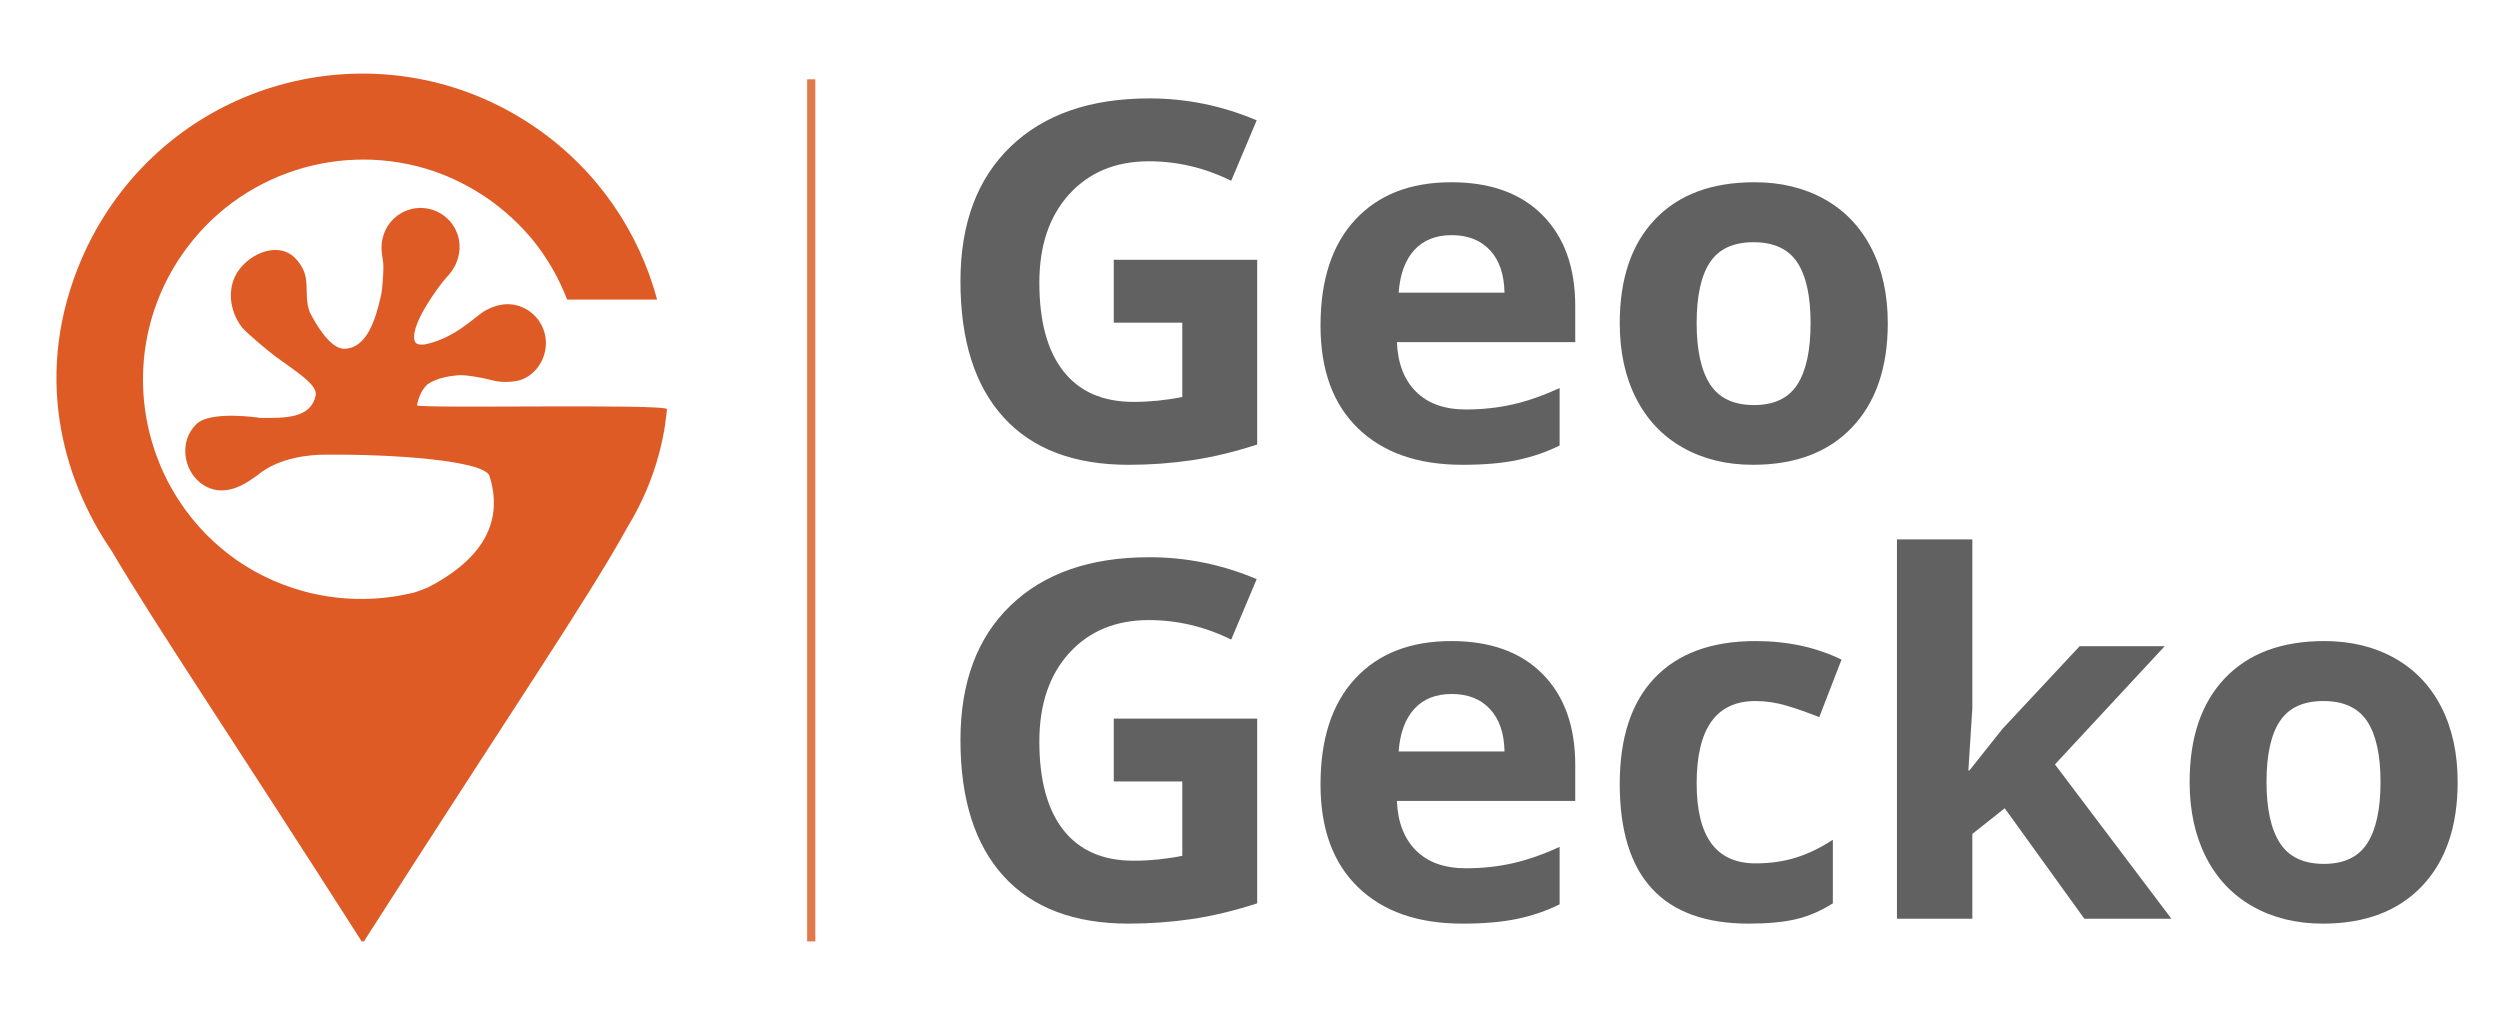 <?xml version="1.0" encoding="utf-8"?>
<!-- Generator: Adobe Illustrator 16.0.0, SVG Export Plug-In . SVG Version: 6.00 Build 0)  -->
<!DOCTYPE svg PUBLIC "-//W3C//DTD SVG 1.1//EN" "http://www.w3.org/Graphics/SVG/1.1/DTD/svg11.dtd">
<svg version="1.1" id="Layer_1" xmlns="http://www.w3.org/2000/svg" xmlns:xlink="http://www.w3.org/1999/xlink" x="0px" y="0px"
	 width="612px" height="252px" viewBox="0 0 612 252" enable-background="new 0 0 612 252" xml:space="preserve">
<g>
	<g>
		<path fill="#616161" d="M272.646,63.596h35.115v45.225c-5.684,1.837-11.049,3.119-16.067,3.854
			c-5.032,0.735-10.162,1.109-15.416,1.109c-13.35,0-23.553-3.867-30.596-11.61c-7.042-7.742-10.564-18.847-10.564-33.334
			c0-14.085,4.09-25.062,12.269-32.942c8.166-7.871,19.492-11.812,33.979-11.812c9.081,0,17.842,1.788,26.271,5.372l-6.238,14.792
			c-6.446-3.175-13.17-4.769-20.143-4.769c-8.124,0-14.612,2.689-19.505,8.055c-4.88,5.371-7.32,12.594-7.32,21.664
			c0,9.469,1.968,16.702,5.906,21.692c3.937,4.994,9.648,7.489,17.163,7.489c3.909,0,7.888-0.395,11.922-1.191V78.99h-16.774V63.596
			z"/>
		<path fill="#616161" d="M358.002,113.783c-10.896,0-19.408-2.967-25.536-8.9c-6.142-5.926-9.205-14.316-9.205-25.179
			c0-11.188,2.828-19.824,8.512-25.931c5.656-6.107,13.503-9.16,23.513-9.16c9.565,0,17.01,2.686,22.333,8.058
			c5.323,5.365,7.999,12.789,7.999,22.258v8.831h-43.655c0.208,5.174,1.761,9.215,4.672,12.112
			c2.897,2.911,6.974,4.367,12.214,4.367c4.09,0,7.943-0.43,11.576-1.262c3.632-0.832,7.416-2.163,11.367-3.993v14.078
			c-3.216,1.595-6.668,2.78-10.342,3.55C367.775,113.396,363.298,113.783,358.002,113.783z M355.396,57.564
			c-3.909,0-6.973,1.224-9.191,3.667c-2.218,2.447-3.493,5.92-3.813,10.411h25.911c-0.084-4.491-1.275-7.964-3.577-10.411
			C362.425,58.788,359.319,57.564,355.396,57.564z"/>
		<path fill="#616161" d="M462.129,79.108c0,10.858-2.912,19.356-8.721,25.483c-5.809,6.128-13.904,9.191-24.274,9.191
			c-6.502,0-12.228-1.407-17.19-4.214c-4.963-2.801-8.775-6.835-11.437-12.082c-2.676-5.254-3.993-11.375-3.993-18.379
			c0-10.903,2.884-19.378,8.651-25.425c5.767-6.049,13.877-9.07,24.329-9.07c6.502,0,12.228,1.39,17.19,4.176
			c4.963,2.79,8.775,6.783,11.438,11.992C460.798,65.997,462.129,72.104,462.129,79.108z M415.34,79.108
			c0,6.603,1.096,11.6,3.286,14.976c2.204,3.383,5.78,5.074,10.758,5.074c4.921,0,8.456-1.685,10.619-5.047
			c2.148-3.358,3.229-8.359,3.229-15.003c0-6.606-1.081-11.556-3.258-14.865c-2.189-3.296-5.753-4.949-10.716-4.949
			c-4.922,0-8.484,1.64-10.661,4.925C416.422,67.498,415.34,72.468,415.34,79.108z"/>
	</g>
	<g>
		<path fill="#616161" d="M272.646,175.918h35.115v45.222c-5.684,1.837-11.049,3.12-16.067,3.854
			c-5.032,0.734-10.162,1.109-15.416,1.109c-13.35,0-23.553-3.883-30.596-11.611c-7.042-7.742-10.564-18.847-10.564-33.334
			c0-14.085,4.09-25.064,12.269-32.938c8.166-7.874,19.492-11.812,33.979-11.812c9.081,0,17.842,1.788,26.271,5.365l-6.238,14.799
			c-6.446-3.182-13.17-4.775-20.143-4.775c-8.124,0-14.612,2.689-19.505,8.054c-4.88,5.379-7.32,12.602-7.32,21.669
			c0,9.468,1.968,16.705,5.906,21.695c3.937,4.99,9.648,7.486,17.163,7.486c3.909,0,7.888-0.396,11.922-1.192v-18.202h-16.774
			V175.918z"/>
		<path fill="#616161" d="M358.002,226.104c-10.896,0-19.408-2.967-25.536-8.9c-6.142-5.927-9.205-14.321-9.205-25.176
			c0-11.188,2.828-19.824,8.512-25.938c5.656-6.101,13.503-9.157,23.513-9.157c9.565,0,17.01,2.683,22.333,8.062
			c5.323,5.365,7.999,12.781,7.999,22.25v8.831h-43.655c0.208,5.178,1.761,9.22,4.672,12.116c2.897,2.912,6.974,4.36,12.214,4.36
			c4.09,0,7.943-0.423,11.576-1.255c3.632-0.832,7.416-2.162,11.367-3.992v14.078c-3.216,1.594-6.668,2.779-10.342,3.549
			C367.775,225.708,363.298,226.104,358.002,226.104z M355.396,169.888c-3.909,0-6.973,1.22-9.191,3.66
			c-2.218,2.454-3.493,5.919-3.813,10.411h25.911c-0.084-4.492-1.275-7.957-3.577-10.411
			C362.425,171.107,359.319,169.888,355.396,169.888z"/>
		<path fill="#616161" d="M428.108,226.104c-21.072,0-31.595-11.403-31.595-34.201c0-11.34,2.856-20.004,8.582-25.993
			c5.739-5.982,13.946-8.977,24.648-8.977c7.818,0,14.848,1.504,21.059,4.54l-5.449,14.085c-2.896-1.157-5.614-2.101-8.109-2.842
			c-2.495-0.734-5.005-1.103-7.5-1.103c-9.607,0-14.404,6.717-14.404,20.172c0,13.052,4.797,19.567,14.404,19.567
			c3.549,0,6.834-0.458,9.856-1.4c3.036-0.929,6.059-2.398,9.081-4.381v15.568c-2.981,1.879-5.989,3.168-9.039,3.882
			C436.593,225.742,432.738,226.104,428.108,226.104z"/>
		<path fill="#616161" d="M482.105,188.617l8.055-10.141l18.937-20.289h20.823l-26.867,28.939l28.503,37.777h-21.308l-19.492-27.041
			l-7.93,6.28v20.761h-18.452v-92.863h18.452v41.424l-0.971,15.152H482.105z"/>
		<path fill="#616161" d="M601.634,191.432c0,10.854-2.897,19.353-8.72,25.48c-5.809,6.113-13.905,9.191-24.274,9.191
			c-6.488,0-12.228-1.408-17.19-4.215c-4.963-2.801-8.775-6.835-11.438-12.082s-3.992-11.375-3.992-18.375
			c0-10.904,2.883-19.381,8.65-25.426c5.767-6.051,13.877-9.073,24.33-9.073c6.502,0,12.241,1.394,17.204,4.18
			s8.775,6.779,11.437,11.991C600.303,178.316,601.634,184.43,601.634,191.432z M554.846,191.432c0,6.599,1.095,11.596,3.299,14.972
			c2.19,3.383,5.781,5.074,10.744,5.074c4.922,0,8.457-1.685,10.619-5.046c2.163-3.355,3.244-8.36,3.244-15
			c0-6.613-1.095-11.563-3.271-14.861c-2.177-3.3-5.753-4.957-10.717-4.957c-4.921,0-8.47,1.644-10.646,4.929
			C555.927,179.813,554.846,184.791,554.846,191.432z"/>
	</g>
	<line fill="none" stroke="#E3794B" stroke-width="2" stroke-miterlimit="10" x1="198.589" y1="230.456" x2="198.589" y2="19.413"/>
	<path fill="#DF5B26" d="M163.28,100.17L163.28,100.17c0.139-1.38-61.358-0.098-61.192-0.957c0.444-2.398,1.386-4.048,2.648-5.198
		c2.246-1.463,4.908-1.909,7.167-2.132c1.594-0.246,6.266,0.582,8.234,1.119c1.387,0.375,3.078,0.701,5.851,0.34
		c3.618-0.464,6.571-3.465,7.417-7.243c1.165-5.144-2.052-10.252-7.181-11.423c-2.634-0.597-5.143,0.121-7.347,1.313
		c-2.593,1.424-7.417,6.841-14.917,8.331c-1.345,0.17-2.26-0.072-2.495-0.994c-1.04-4.114,6.488-13.939,7.555-15.08
		c1.234-1.355,2.523-2.783,3.188-5.428c1.317-5.102-1.761-10.311-6.876-11.617c-5.102-1.31-10.3,1.771-11.604,6.884
		c-0.679,2.599-0.152,4.384,0.069,6.082c0.208,1.591-0.167,6.484-0.485,7.989c-1.386,6.27-3.577,13.104-8.997,13.222
		c-3.618,0.065-7.25-6.551-8.484-8.945c-1.816-5.032,0.915-8.728-3.688-13.357c-3.715-3.75-10.55-1.511-13.863,3.307
		c-2.592,3.767-2.371,9.413,0.957,13.741c0.915,1.21,6.46,5.851,8.11,7.07c5.074,3.758,10.467,6.96,9.926,9.607
		c-1.192,5.643-7.417,5.56-13.642,5.497c-0.291-0.063-12.103-1.837-15.541,1.511c-4.422,4.305-3.091,11.416,1.151,14.536
		c6.169,4.533,12.546-1.304,13.738-1.969c5.559-4.741,13.988-5.032,15.942-5.061c17.315-0.222,39.718,1.442,40.911,5.213
		c3.382,10.771-1.165,20.115-15.125,27.297c-1.026,0.43-2.093,0.831-3.216,1.199c-4.076,1.005-8.29,1.56-12.518,1.594h-0.125
		c-0.679,0.007-1.373-0.007-2.052-0.027c-0.152,0-0.305-0.007-0.444-0.014c-0.582-0.021-1.164-0.049-1.719-0.091
		c-0.264-0.014-0.513-0.034-0.776-0.063c-0.471-0.041-0.929-0.076-1.414-0.131c-0.347-0.042-0.693-0.091-1.054-0.139
		c-0.374-0.049-0.749-0.098-1.123-0.152c-0.43-0.07-0.873-0.146-1.303-0.229c-0.292-0.034-0.568-0.104-0.86-0.159
		c-0.527-0.097-1.026-0.208-1.539-0.318c-0.208-0.056-0.43-0.104-0.652-0.139c-0.568-0.152-1.137-0.306-1.705-0.458
		c-0.152-0.042-0.305-0.076-0.443-0.125c-0.624-0.18-1.262-0.367-1.886-0.568c-0.097-0.027-0.18-0.056-0.277-0.097
		c-0.666-0.208-1.345-0.457-1.997-0.7c-0.055-0.021-0.097-0.042-0.152-0.042c-0.693-0.277-1.4-0.555-2.093-0.866
		c0,0-0.014,0-0.028,0c-0.194-0.056-0.471-0.18-0.804-0.347c-2.897-1.289-5.726-2.869-8.429-4.727
		c-2.689-1.872-5.157-3.951-7.403-6.197c-0.277-0.257-0.485-0.465-0.61-0.624c-0.014-0.014-0.014-0.027-0.014-0.027
		c-0.541-0.541-1.04-1.103-1.553-1.671c-0.014-0.027-0.055-0.063-0.083-0.104c-0.471-0.541-0.929-1.074-1.386-1.629
		c-0.056-0.069-0.111-0.146-0.167-0.215c-0.416-0.514-0.818-1.04-1.206-1.566c-0.097-0.118-0.18-0.236-0.277-0.375
		c-0.347-0.471-0.693-0.956-1.026-1.441c-0.125-0.194-0.236-0.36-0.36-0.555c-0.291-0.43-0.583-0.859-0.846-1.317
		c-0.167-0.242-0.319-0.499-0.458-0.748c-0.236-0.374-0.458-0.763-0.666-1.151c-0.194-0.318-0.374-0.665-0.554-0.99
		c-0.167-0.313-0.333-0.624-0.5-0.93c-0.222-0.422-0.416-0.853-0.624-1.275c-0.125-0.229-0.222-0.464-0.333-0.699
		c-0.25-0.521-0.471-1.04-0.707-1.567c-0.055-0.152-0.111-0.276-0.166-0.43c-0.264-0.624-0.513-1.261-0.749-1.906
		c-0.014-0.034-0.028-0.076-0.042-0.117c-5.878-15.908-4.187-34.318,6.169-49.333c13.988-20.271,39.372-27.982,61.594-20.479
		c4.561,1.58,8.983,3.791,13.17,6.654c4.173,2.896,7.805,6.256,10.91,9.946c3.702,4.52,6.585,9.542,8.623,14.858h22.028
		c-4.436-16.512-14.515-31.611-29.695-42.082C97.291,7.858,50.877,16.297,27.379,50.064c-0.818,1.203-1.594,2.364-2.301,3.512
		c-1.913,3.088-3.563,6.272-4.977,9.52c-12.103,27.932-5.088,53.71,7.237,71.773c10.536,17.897,29.016,45.201,61.206,95.587h0.541
		c35.905-56.194,54.759-83.692,64.533-101.437c3.688-6.045,6.183-12.138,7.75-18.105c0-0.014,0.014-0.028,0.014-0.042
		c0.014-0.048,0.028-0.097,0.042-0.152c0.61-2.37,1.095-4.728,1.442-7.042c0,0-0.028-0.015-0.028-0.028
		C163.016,102.492,163.169,101.32,163.28,100.17"/>
</g>
<g>
	<path fill="#03784C" d="M146.825-283.148v-3.507c5.31-0.476,9.189-0.97,9.676-3.01c0.428-2.219,0.428-3.971,0.34-7.076
		l-0.044-53.822c0-3.038-0.089-4.79-0.399-7.028c-0.494-2.047-4.41-2.664-9.706-2.95v-3.676l36.515-0.07l-0.021,3.581
		c-5.171,0.452-9.146,0.995-9.588,3.116c-0.464,2.139-0.501,3.875-0.464,7.028l0.082,53.822c0,3.067,0,4.808,0.529,6.992
		c0.429,2.124,4.485,2.854,10.091,2.986c4.351-0.181,8.916-0.955,9.358-2.986c0.523-2.242,0.523-3.987,0.406-7.081v-30.615
		c-0.044-5.8-3.135-6.604-9.072-6.604v-3.551c7.847-0.129,17.922-1.541,24.162-4.893l0.207,0.151l0.008,11.822h0.302l4.882-6.682
		c2.625-3.643,5.354-5.291,8.127-5.291c1.704,0,3.466,0.63,5.281,3.646l3.761,6.048c0.634,1.316,0,2.419-0.634,3.499l-3.061,3.286
		c-1.054,1.608-1.895,0.881-3.229,0.346l-5.495-2.521c-1.328-0.715-3.01-1.17-4.662-1.111c-3.215,0-5.191,4.167-5.191,16.208
		l0.015,16.206c-0.015,3.098,0.095,4.895,0.457,7.03c0.531,2.139,4.483,2.725,9.684,3.046v3.519L146.825-283.148z"/>
	<path fill="#03784C" d="M258.886-342.493l0.052,45.509c0,3.086,0.088,4.863,0.494,7.128c0.427,2.032,4.396,2.566,8.437,2.913
		l0.06,3.548l-33.41,0.104l-0.073-3.537c4.1-0.361,8.179-0.996,8.621-3.075c0.509-2.179,0.509-3.994,0.509-7.028v-30.63
		c-0.117-5.764-3.149-6.678-9.249-6.638v-3.491c7.996-0.192,18.048-1.664,24.338-4.949L258.886-342.493z"/>
	<path fill="#03784C" d="M250.138-365.736c5.052-0.034,8.445,3.738,8.445,8.432c0,4.529-3.371,8.298-8.445,8.36
		c-4.668,0-8.497-3.599-8.497-8.36C241.686-361.998,245.411-365.736,250.138-365.736"/>
	<path fill="#03784C" d="M272.574-299.355h3.171c1.026,7.5,6.734,12.987,13.334,12.987c6.519-0.084,9.338-4.885,9.338-9.303
		c-0.075-6.034-3.268-8.644-12.421-15.153c-10.133-6.969-12.773-10.17-12.773-16.975c0-9.404,9.028-14.887,20.386-14.887
		c4.69,0,10.089,0.439,15.944,1.888l0.03,12.893h-3.157c-1.283-4.938-4.734-10.411-11.054-10.359c-4.632,0-7.517,2.854-7.517,7.409
		c0,4.76,5.104,7.78,14.139,14.563c9.478,7.124,11.056,11.884,11.026,17.128c0.103,12.863-11.859,17.125-22.879,17.167
		c-6.535,0-12.404-1.214-17.486-3.101L272.574-299.355z"/>
	<path fill="#03784C" d="M340.39-368.458l0.08,35.853c4.927-5.757,13.247-10.163,22.717-10.163
		c13.003-0.123,16.564,8.23,16.564,20.373l0.089,25.165c0,3.105,0.044,4.857,0.457,7.107c0.495,2.124,4.559,2.555,8.615,2.935v3.499
		l-32.556,0.1v-3.547c3.32-0.336,7.184-0.863,7.671-2.987c0.405-2.25,0.369-4.001,0.405-7.065l-0.036-22.171
		c-0.029-8.002-1.069-16.1-10.06-16.052c-9.729,0-13.867,7.663-13.837,23.239l-0.03,15.05c0.03,3.105,0.046,4.893,0.532,7.021
		c0.428,2.103,4.395,2.63,7.81,3.069v3.444l-32.797,0.125v-3.509c4.101-0.403,8.098-0.992,8.614-3.018
		c0.428-2.238,0.428-3.99,0.428-7.094l-0.044-56.816c0-3.102-0.627-7.62-5.754-7.62h-3.407v-3.565
		c11.735-0.358,19.146-1.751,24.191-3.666L340.39-368.458z"/>
	<path fill="#03784C" d="M461.138-314.85l-11.564-33.827h-0.214l-12.435,33.941L461.138-314.85z M462.354-283.819v-3.518
		c6.35-0.041,7.316-3.636,5.517-8.732l-4.801-13.542l-28.182,0.067l-4.712,13.777c-1.527,4.901,0.065,8.573,5.405,8.474l0.03,3.511
		l-22.583,0.096v-3.507c3.34,0,7.493-2.04,9.986-7.225c4.13-8.569,18.261-46.271,27.863-71.761l7.597-0.04
		c6.977,19.116,21.102,57.209,25.356,68.258c2.346,6.105,5.908,10.531,10.797,10.583c4.107,0,7.885-1.128,8.467-3.064
		c0.311-2.217,0.295-3.976,0.295-7.082l-0.029-30.617c0-5.724-2.979-6.638-9.094-6.638v-3.481c7.885-0.221,17.974-1.557,24.28-4.92
		l0.169,0.145l0.073,45.472c0.074,3.146,0,4.853,0.502,7.122c0.457,2.036,4.365,2.574,8.467,2.968l0.06,3.547L462.354-283.819z"/>
	<path fill="#03784C" d="M509.97-366.316c4.993,0,8.503,3.736,8.57,8.394c-0.067,4.513-3.519,8.341-8.512,8.341
		c-4.809-0.046-8.511-3.587-8.511-8.259C501.518-362.58,505.22-366.316,509.97-366.316"/>
	<path fill="#03784C" d="M576.045-282.676c-1.703-3.094-1.954-6.022-2.072-9.179l-7.611,5.487c-4.588,2.775-6.195,3.788-9.912,3.788
		c-18.328,0.049-26.848-16.291-26.848-29.943c-0.088-19.167,13.432-30.703,30.462-30.703c4.425,0,9.631,0.098,13.806,1.855v-13.051
		c-0.074-3.167-0.648-7.619-5.694-7.619h-3.37v-3.581c11.683-0.314,19.072-1.708,24.17-3.563l0.234,0.203l0.104,67.875
		c0,8.241,1.933,11.992,8.23,10.133l0.738,3.78L576.045-282.676z M573.869-331.851c-2.654-5.262-6.74-7.095-12.096-7.095
		c-10.635,0-15.871,10.078-15.871,23.634c0.089,11.535,5.192,24.058,16.388,24.003c5.612,0.055,11.683-4.456,11.683-11.535
		L573.869-331.851z"/>
	<path fill="#184780" d="M78.928-430.226l1.932,0.494c7.567,12.62,17.539,21.097,26.861,21.057c3.386,0,9.183-4.429,15.489-4.363
		c9.426,0.048,16.8,8.401,12.523,18.714l-1.18-1.349c2.809-5.208,0.163-16.3-11.239-16.3c-7.125,0-11.034,4.318-15.696,4.318
		c-11.992,0.085-22.096-12.515-27.347-21.108c-0.797,0.746-14.346,13.382-14.346,13.382c7.869,12.561,19.243,22.473,30.748,22.473
		c15.694-0.052,19.678-8.261,24.729-8.261c2.293,0,3.296,2.25,3.444,3.404l-1.239,0.443c-0.294-1.741-1.01-2.777-2.227-2.777
		c-4.602,0-8.364,8.39-24.708,8.39c-10.134,0.074-20.931-7.409-30.356-21.102l-0.716,0.837l-2.588-3.636L78.928-430.226z"/>
	<path fill="#184780" d="M50.46-299.706c5.413,9.183,10.502,15.013,10.458,19.667c0.045,2.064-0.235,2.744-0.944,2.744
		c-0.457,0.058-1.334-1.004-2.891-1.063c-2.036,0.06-3.776,1.402-3.732,3.74c0,2.914,2.588,4.358,5.604,3.739
		c-0.633,1.889,0.296,4.064,3.666,4.064c7.973-0.096,21.336-10.376,25.555-20.157l-1.659-0.457
		c-3.68,10.296-17.59,19.486-24.125,19.486c-3.008,0-3.008-2.737-1.962-4.47c-0.545,0.266-1.984,0.517-2.456,0.517
		c-2.279,0-3.223-1.401-3.223-2.817c0-1.594,1.078-2.581,2.124-2.61c1.682,0.03,2.485,1.298,3.423,1.298
		c1.386,0.052,2.042-1.268,2.02-4.087c-0.06-4.984-5.332-10.896-10.841-20.223L50.46-299.706z"/>
	<rect x="8" y="-456.039" fill="none" width="737.123" height="354.039"/>
	<path fill="#184780" d="M56.331-400.474c3.761-5.288,7.692-9.304,10.621-12.192l-0.517-0.766
		c-3.097,3.116-6.881,7.323-10.664,12.468L56.331-400.474z"/>
	<path fill="#184780" d="M52.112-395.672c-7.789,11.974-14.618,28.133-14.581,47.54c0.081,18.741,3.96,30.759,9.823,42.799
		l0.716-0.807c-5.753-11.653-9.744-23.893-9.802-41.992c-0.022-19.167,6.74-35.212,14.279-47.108L52.112-395.672z"/>
	<rect x="37.531" y="-430.226" fill="none" width="560.75" height="296.703"/>
	<path fill="#184780" d="M76.273-401.525c-12.45,12.777-21.824,29.092-21.742,54.744c0.03,29.766,14.766,48.041,26.329,58.57
		l0.775-1.383c-15.865-12.714-25.865-33.745-26.006-57.187c-0.065-23.86,9.559-42.781,21.824-53.744L76.273-401.525z"/>
	<path fill="#184780" d="M119.92-392.332c2.839-4.833,4.869-7.021,9.292-7.021c3.865-0.062,6.845,2.711,6.845,6.926
		c1.623,2.231,0.804,5.929,0,8.382l-35.785,99.917l-19.412-4.083l0.783-1.383l17.877,3.92l35.549-98.692
		c0.937-3.021,1.247-4.994,0-7.66c0-3.883-1.992-6.362-6.21-6.272c-4.698-0.089-6.261,2.813-8.289,6.32L119.92-392.332z"/>
	<path fill="#184780" d="M69.348-301.498l50.572-90.834c0.944-1.759,1.918-2.374,3.394-2.456c1.386,0.082,1.954,1.209,1.954,2.36
		c0,0.447-0.303,0.79-1.129,3.068L81.804-288.828l-0.944-0.239l42.645-100.455c0.656-1.745,1.018-2.379,1.048-2.811
		c-0.03-1.01-0.634-1.759-1.38-1.759c-1.239,0.067-1.866,0.687-2.603,2.111l-50.772,90.962L69.348-301.498z"/>
	<path fill="#184780" d="M112.987-403.579c0.648,0.921,1.46,1.453,3.474,1.453c2.19,0,3.606-2.187,3.873-3.831
		c0.236,2.083,1.784,3.233,3.414,3.233c0.805,0,2.294-0.221,3.165-0.9c-0.222,0.192-0.473,1.266-0.443,1.966
		c-0.029,1.185,0.952,2.246,2.302,2.876l3.688,1.07l-1.498-0.875c-1.748-0.531-3.643-1.313-3.569-3.108
		c0-1.39,0.436-2.773,1.468-3.88l-0.738-0.63c-0.855,1.453-2.301,2.626-4.1,2.626c-1.904,0-3.009-1.107-2.84-4.075l-1.113-0.118
		c-0.265,1.955-1.114,4.875-3.716,4.875c-1.653,0.078-2.966-0.682-3.394-2.77l-1.121,0.436c0.517,1.936-0.729,5.104-4.093,5.038
		c-3.281,0-3.857-2.431-3.179-3.681l-2.846-0.762c-0.355,1.297-1.896,2.404-3.644,2.511c-1.564,0-3.606-1.361-3.606-3.403
		c0-0.676,0.435-1.594,1.157-2.125l-2.316-1.553c-0.42,0.831-1.851,1.638-4.034,1.638c-1.6,0-3.517-1.789-3.421-3.824
		c0-1.063,0.441-1.753,1.364-2.718l-3.481-3.445c-0.479,0.539-1.438,1.409-2.795,1.409c-1.489,0-2.316-1.121-3.555-3.268
		c-0.258,0.501-2.692,2.781-3.37,3.268c1.947,1.175,2.891,1.973,2.891,3.632c0,1.024-0.495,1.935-1.57,2.728l4.02,4.211
		c0.486-0.63,1.77-1.445,3.046-1.445c3.046,0,3.694,4.362,2.235,5.499l4.115,2.459c0.553-1.169,1.667-2.346,3.378-2.39
		c1.984,0,3.193,2.334,2.773,4.318l3.127,0.394c0-1.847,1.511-2.828,2.935-2.828c1.122,0.063,2.788,0.98,3.187,2.736l0.869-0.406
		c-0.559-2.175-2.47-2.957-3.99-2.891c-1.511-0.066-3.141,0.527-3.775,2.459l-1.276-0.1c0.163-1.889-1.481-4.358-3.555-4.358
		c-1.784,0-3.098,0.778-3.849,1.999l-2.722-1.608c1.099-1.209,0.471-5.958-3.416-5.958c-0.966,0-2.131,0.38-2.847,0.921
		l-3.259-3.074c0.796-0.586,1.577-1.59,1.519-2.666c0.058-1.737-0.996-2.612-2.479-3.736l2.08-1.844
		c0.811,1.795,2.19,2.71,3.489,2.71c0.863-0.04,1.97-0.652,2.574-1.187l2.529,2.61c-0.597,0.72-1.157,1.689-1.157,2.711
		c0,2.042,1.946,4.553,4.388,4.517c1.247,0.036,3.296-0.439,4.197-1.567l0.885,0.789c-0.391,0.49-0.708,1.147-0.708,2.083
		c0.022,1.996,2.087,3.906,4.233,3.906c1.978,0,3.629-0.992,4.161-2.103l1.364,0.377c-0.42,1.899,1.74,3.79,4.314,3.79
		C111.188-399.503,112.685-401.975,112.987-403.579"/>
	<path fill="#184780" d="M80.595-421c0.354,0,1.165,0.347,1.179,1.107c0,0.487-0.302,0.689-0.648,0.741
		c-0.708-0.052-1.173-0.521-1.173-1.185C79.887-420.852,80.226-421,80.595-421"/>
	<path fill="#184780" d="M89.003-412.175c0.428-0.096,1.077,0.3,1.077,1.07c0,0.443-0.354,0.671-0.649,0.671
		c-0.539,0.058-1.209-0.373-1.209-1.113C88.222-411.973,88.576-412.211,89.003-412.175"/>
	<path fill="#184780" d="M98.295-406.197c0.421,0,0.958,0.088,0.958,0.925c0,0.473-0.265,0.779-0.737,0.779
		c-0.531,0-1.062-0.461-1.062-1.081C97.528-406.068,97.831-406.29,98.295-406.197"/>
	<path fill="#184780" d="M108.268-404.8c0.442,0,0.855,0.306,0.855,0.648c0,0.568-0.545,0.716-0.974,0.716
		c-0.324,0.1-0.796-0.147-0.796-0.634C107.353-404.464,107.721-404.8,108.268-404.8"/>
	<path fill="#184780" d="M116.069-407.311c0.532,0.059,0.827,0.291,0.886,0.615c0.058,0.628-0.296,0.878-0.886,0.878
		c-0.545,0.056-0.788-0.28-0.788-0.634C115.282-407.02,115.916-407.226,116.069-407.311"/>
	<path fill="#184780" d="M123.696-406.935c0-0.575,0.413-0.918,0.856-0.918c0.501,0,0.708,0.343,0.708,0.689
		c0.015,0.523-0.383,1.018-0.915,0.966C123.844-406.197,123.696-406.64,123.696-406.935"/>
	<path fill="#184780" d="M130.954-402.819c0.354,0,1.002,0.203,1.002,0.94c0.104,0.357-0.545,0.626-0.958,0.626
		c-0.457,0-1.018-0.269-0.958-0.726C130.039-402.513,130.629-402.819,130.954-402.819"/>
	<path fill="#184780" d="M73.353-413.96c0.442,0.089,0.855,0.528,0.855,1.222c0,0.467-0.414,0.762-0.752,0.71
		c-0.65,0-0.958-0.483-1.018-0.966C72.498-413.684,72.91-413.871,73.353-413.96"/>
	<path fill="#184780" d="M81.421-403.929c0.443,0,0.767,0.35,0.767,0.889c0,0.221-0.191,0.587-0.59,0.587
		c-0.545,0-0.915-0.366-0.869-0.797C80.639-403.734,81.126-403.929,81.421-403.929"/>
	<path fill="#184780" d="M91.458-398.302c0.436-0.082,0.827,0.302,0.856,0.69c-0.03,0.439-0.362,0.579-0.805,0.579
		c-0.28,0-0.678-0.203-0.716-0.634C90.794-398.1,91.098-398.302,91.458-398.302"/>
	<path fill="#184780" d="M101.031-397.034c0.524-0.096,0.886,0.299,0.886,0.675c0,0.45-0.48,0.744-0.938,0.782
		c-0.412-0.038-0.736-0.38-0.736-0.726C100.244-396.734,100.649-397.034,101.031-397.034"/>
	<path fill="#184780" d="M73.021-290.523l-0.435,0.926c-2.7-1.807-5.805,1.489-3.01,3.771l-0.501,0.728
		c-2.773-2.04-4.957,1.507-2.456,3.636l-0.318,0.744c-4.07-3.278-1.062-6.711,1.461-5.804
		C66.301-289.376,69.488-292.231,73.021-290.523"/>
	<path fill="#184780" d="M75.182-283.687l-1.306-2.861l-9.152,11.929c6.018-0.626,11.549-4.756,14.971-9.068
		C78.264-283.291,76.413-283.395,75.182-283.687l0.561-0.893c1.334,0.258,3.186,0.366,4.808-0.114l0.31,0.479
		c-5.634,7.7-11.1,9.837-17.309,10.62l-0.192-0.339l10.133-13.736l0.604-0.296l1.646,3.386L75.182-283.687z"/>
	<path fill="#184780" d="M44.899-301.498c0.082,2.231,1.511,3.249,3.474,3.249c3.976-0.048,5.819-6.402,5.767-10.142
		c0-5.97-7.065-19.448-7.065-38.907c-0.133-24.937,11.904-40.804,11.904-46.398c0-5.03-2.346-8.364-5.185-8.364
		c-2.537,0-3.761,1.535-3.761,3.471c0.022,3.632,6.489,4.498,5.678,13.736l0.811-2.419c-0.332-7.04-5.487-9.127-5.561-11.316
		c0.074-1.793,1.269-2.579,2.744-2.539c2.485-0.04,4.3,3.416,4.33,7.354c0.066,5.479-11.94,21.879-11.94,46.512
		c0.133,19.511,7.08,32.71,7.08,38.871c0.044,3.982-1.696,9.227-4.69,9.227c-1.799,0-2.493-0.918-2.493-2.334
		c-0.045-3.053,6.122-6.054,6.106-13.879l-0.523-1.741C51.728-307.745,44.98-305.041,44.899-301.498"/>
	<polygon fill="#184780" points="46.521,-345.016 56.345,-335.649 50.054,-323.226 49.782,-324.453 55.136,-335.461 
		46.684,-343.709 	"/>
	<polygon fill="#184780" points="49.206,-366.964 55.991,-355.219 46.558,-345.056 46.684,-346.248 54.885,-355.352 
		49.014,-365.622 	"/>
	<polygon fill="#184780" points="56.766,-388.153 60.46,-375.298 49.162,-367.3 49.486,-368.491 59.391,-375.62 56.263,-386.94 	"/>
	<path fill="#184780" d="M68.971-392.619v-0.042l-0.841,0.269c-0.575,0.155-1.179,0.27-1.784,0.222
		c-1.881,0.078-3.688-1.173-4.67-4.326l-0.634,0.192c0.554,3.259,2.729,4.553,4.559,4.855l-8.614,3.042l-0.302,0.878l12.139-4.278
		l0.678-1.018C69.348-392.76,69.178-392.696,68.971-392.619"/>
	<path fill="#184780" d="M50.305-323.137c1.306,0.52,9.056,4.654,10.746,5.151c-1.165,2.67-3.363,12.42-3.746,13.275
		c1.356-1.161,3.126-2.134,5.59-2.23c0.869,0.055,1.983,0.203,2.744,0.405l0.316,0.664c-1.099-0.225-1.763-0.38-3.016-0.38
		c-2.257,0-4.795,1.34-6.491,3.503l-0.539-0.446c0.612-2.33,3.606-13.541,3.902-14.26c-1.586-0.586-8.777-4.672-9.366-4.865
		L50.305-323.137z"/>
	<path fill="#184780" d="M42.672-318.188c4.1-1.515,5.893,1.601,5.893,3.3c0,2.187-0.99,3.112-2.87,4.023l-0.516-0.912
		c1.505-0.538,2.537-1.219,2.537-3.064c0-1.748-1.726-3.769-4.632-2.463L42.672-318.188z"/>
	<path fill="#184780" d="M38.577-357.104c1.602,0.339,4.419,1.704,4.419,4.856c0,3.057-1.549,5.466-4.831,5.466l-0.022-0.956
		c2.951,0.191,4.1-2.519,4.02-4.314c0.08-2.423-1.483-3.976-3.586-4.404V-357.104z"/>
	<path fill="#184780" d="M50.054-391.756c1.63,0.881,2.588,1.943,2.588,3.885c0.038,2.298-1.733,3.825-3.909,3.825
		c-0.723-0.037-1.88-0.328-2.324-0.667l0.362-0.859c0.495,0.417,1.431,0.72,1.962,0.72c2.021,0,3.215-1.648,3.215-3.018
		c0-1.541-0.487-2.215-2.167-3.351L50.054-391.756z"/>
	<path fill="#184780" d="M68.661-401.127c0.104,2.147-1.519,3.364-3.473,3.416c-2.426-0.052-3.4-1.797-3.503-3.456l-0.487,0.159
		c0,1.891,1.195,3.731,4.093,3.731c1.453,0,4.197-0.827,4.197-3.851H68.661z"/>
	<path fill="#184780" d="M69.488-401.127c0-2.497-2.147-3.905-4.227-3.863c-1.762,0.036-4.063,1.167-4.063,3.982l0.487-0.159
		c0.052-1.829,1.652-3.238,3.555-3.3c1.933,0,3.525,1.173,3.422,3.34H69.488z"/>
	<path fill="#184780" d="M67.444-295.933c0,2.04-1.143,4.049-4.271,4.005c-2.61,0-4.852-1.854-4.779-4.902l-0.773-0.151
		c0.081,4.116,3.141,5.971,5.45,6.008c3.23-0.037,5.421-1.785,5.34-4.96H67.444z"/>
	<path fill="#184780" d="M68.411-295.933c0.082-3.382-2.456-5.7-5.929-5.612c-2.596-0.06-4.89,1.648-4.86,4.564l0.773,0.151
		c0-1.608,0.944-4.129,3.998-4.129c2.544,0,5.089,1.644,5.052,5.026H68.411z"/>
	<polygon fill="#184780" points="38.07,-340.689 46.625,-341.91 46.772,-341.037 38.143,-339.769 	"/>
	<polygon fill="#184780" points="41.225,-322.319 49.914,-324.354 50.054,-323.52 41.366,-321.437 	"/>
	<polygon fill="#184780" points="38.143,-339.628 38.659,-340.48 49.604,-324.498 49.206,-323.82 	"/>
	<polygon fill="#184780" points="39.47,-363.457 47.893,-361.773 47.672,-360.928 39.368,-362.432 	"/>
	<polygon fill="#184780" points="45.105,-381.026 53.174,-378.211 52.894,-377.478 44.692,-380.195 	"/>
	<polygon fill="#184780" points="39.153,-363.409 52.422,-378.113 52.894,-377.478 39.543,-362.878 	"/>
	<polygon fill="#184780" points="92.572,-332.393 103.938,-354.581 104.624,-354.139 93.148,-332.12 	"/>
	<polygon fill="#184780" points="102.138,-360.05 115.554,-370.489 115.244,-369.579 101.556,-358.9 	"/>
	<polygon fill="#184780" points="70.321,-302.571 96.776,-326.005 96.142,-324.494 69.657,-300.826 	"/>
	<polygon fill="#184780" points="82.402,-291.4 87.262,-333.079 86.17,-330.947 81.222,-289.281 	"/>
	<polygon fill="#184780" points="115.805,-370.489 116.379,-385.573 115.916,-384.765 115.288,-369.457 	"/>
	<path fill="#184780" d="M94.608-346.185c1.564,1.129,7.007,4.034,9.012,4.561l0.317-0.718c-1.968-0.502-7.427-3.415-8.902-4.569
		L94.608-346.185z"/>
	<path fill="#184780" d="M90.794-339.141c-0.272,2.378,0.008,5.726,2.346,6.641c2.183,0.878,6.571-0.742,7.235-1.943l-0.294,0.825
		c-0.922,1.564-5.34,2.559-7.354,1.767c-2.625-1.073-3.09-5.465-2.515-6.177L90.794-339.141z"/>
	<path fill="#184780" d="M98.363-352.775c1.068-1.648,4.358-1.851,5.287-1.364c2.604,1.113,3.377,4.417,2.544,6.401l0.73-1.604
		c0.693-2.05-0.782-4.658-2.875-5.521c-1.357-0.537-4.507-0.438-5.473,1.107L98.363-352.775z"/>
	<path fill="#184780" d="M70.609-300.008c1.785-1.63,5.724-2.211,7.464-0.855c2.98,2.615,2.302,7.235,1.077,9.891l-0.738-0.427
		c1.541-3.552,1.18-7.14-0.811-8.784c-1.697-1.361-5.207-0.396-6.513,0.863L70.609-300.008z"/>
	<path fill="#184780" d="M129.92-380.768c0,1.35-1.062,2.471-2.744,2.471c-1.533,0-2.625-1.047-2.625-2.578l0.664,0.107
		c0.052,1.11,0.937,1.789,1.887,1.789c1.298,0,2.109-0.679,2.109-1.789H129.92z"/>
	<path fill="#184780" d="M129.212-380.768c-0.058-0.933-0.944-1.811-1.946-1.843c-1.239,0.033-2.05,0.866-2.05,1.843l-0.664-0.107
		c0-1.221,1.091-2.47,2.744-2.47c1.386,0,2.625,1.249,2.625,2.577H129.212z"/>
	<path fill="#184780" d="M133.771-392.66c0,1.394-1.047,2.463-2.67,2.463c-1.608-0.058-2.654-0.952-2.7-2.5h0.678
		c0,1.105,0.989,1.917,1.881,1.917c1.401,0,2.206-0.812,2.103-1.736L133.771-392.66z"/>
	<path fill="#184780" d="M133.063-392.516c0-1.067-0.841-1.988-1.962-1.988c-1.181,0-2.036,0.921-2.021,1.807h-0.678
		c0-1.232,1.091-2.39,2.596-2.453c1.535,0.063,2.773,1.125,2.773,2.489L133.063-392.516z"/>
	<path fill="#184780" d="M123.313-387.922c0,1.225,0.678,2.099,1.651,2.185c1.313-0.085,2.014-1.055,2.014-2.018
		c0-1.076-0.626-2.058-1.71-2.058c-0.274,0-0.922,0.155-1.35,0.453l0.243-0.726c0,0,0.716-0.295,0.944-0.295
		c1.541,0,2.507,0.723,2.507,2.459c0,1.262-0.966,2.767-2.619,2.767c-1.268,0-1.696-0.716-2.183-1.977L123.313-387.922z"/>
	<path fill="#184780" d="M135.511-386.133c-0.221-0.759-0.937-1.334-1.696-1.298c-0.782,0-1.71,0.579-1.755,1.465
		c0,1.201,1.003,1.788,1.888,1.788c0.354,0,0.988-0.054,1.342-0.535l-0.082,0.831c-1.195,0.539-3.783,0.435-3.783-1.988
		c0-1.021,0.937-2.375,2.405-2.316c0.604-0.06,1.792,0.624,2.05,1.121L135.511-386.133z"/>
	<path fill="#184780" d="M112.081-334.049c-0.052,2.04-1.719,2.902-3.268,2.902c-1.511,0-2.751-1.109-2.751-2.762h0.731
		c0,1.072,0.825,1.935,2.087,2.058c1.098-0.123,2.426-0.849,2.426-2.15L112.081-334.049z"/>
	<path fill="#184780" d="M111.306-334.001c0-1.114-0.937-2.331-2.139-2.331c-0.899,0-2.374,0.775-2.374,2.423h-0.731
		c-0.037-1.948,1.262-3.101,3.179-3.101c1.475-0.066,2.789,1.069,2.84,2.957L111.306-334.001z"/>
	<path fill="#184780" d="M109.24-341.708c0,1.935-1.623,2.986-3.149,2.986c-1.467,0-2.676-1.22-2.603-2.902l0.708-0.084
		c-0.038,1.018,0.885,2.301,2.058,2.269c1.069,0,2.234-0.728,2.234-2.221L109.24-341.708z"/>
	<path fill="#184780" d="M108.488-341.66c-0.03-1.021-0.871-2.29-2.234-2.183c-0.819-0.059-2.102,0.812-2.058,2.135l-0.708,0.088
		c-0.082-1.555,1.217-3.072,3.112-3.108c1.268,0,2.64,1.018,2.64,3.02L108.488-341.66z"/>
	<polygon fill="#184780" points="109.831,-356.769 134.014,-380.097 133.063,-378.632 109.978,-356.226 	"/>
	<polygon fill="#184780" points="123.18,-350.005 123.696,-350.562 121.719,-384.179 121.232,-382.711 	"/>
	<polygon fill="#184780" points="86.953,-302.844 114.669,-325.951 114.344,-324.638 86.524,-301.438 	"/>
	<polygon fill="#184780" points="103.62,-296.114 104.343,-296.505 100.568,-334.355 99.934,-332.924 	"/>
	<path fill="#184780" d="M118.238-350.688c0.715-0.837,1.033-1.658,1.069-2.485c-0.036-1.6-0.988-3.153-3.238-3.153
		c-1.637,0-3.716,1.368-3.215,3.879l-0.774,0.101c-0.443-1.984,1.024-4.758,4.152-4.758c2.212,0,3.924,1.412,3.924,3.636
		c0,0.973-0.546,2.375-1.35,3.116L118.238-350.688z"/>
	<path fill="#184780" d="M97.632-296.353c0.944-0.878,1.497-1.94,1.467-2.722c0.03-1.884-1.114-3.596-3.665-3.596
		c-2.287,0-4.102,1.461-3.813,4.466l-0.93-0.088c-0.272-2.78,1.469-5.233,4.765-5.281c2.706,0,4.521,1.537,4.521,4.06
		c0,1.553-0.546,2.427-1.682,3.577L97.632-296.353z"/>
	<path fill="#184780" d="M111.306-328.433c-0.294,2.593-1.903,4.366-4.417,4.366c-2.028,0-3.754-1.402-3.754-4.122
		c0-0.908,0.516-2.187,1.239-2.755l0.648,0.483c-0.559,0.624-0.973,1.302-0.973,2.127c0,1.899,0.937,3.342,3.142,3.3
		c2.316,0.042,3.179-1.931,3.179-3.44L111.306-328.433z"/>
	<path fill="#184780" d="M95.213-292.331c0-1.457-1.27-2.67-2.789-2.67c-1.225-0.036-2.626,0.686-2.581,2.338l-0.797,0.048
		c-0.044-1.925,1.328-3.004,3.57-2.968c1.149,0,3.333,1.169,3.333,3.167L95.213-292.331z"/>
	<path fill="#184780" d="M95.95-292.418c0.03,1.755-1.209,3.138-3.525,3.186c-2.006,0-3.422-1.43-3.378-3.388l0.797-0.038
		c-0.045,1.397,1.076,2.708,2.581,2.666c2.043,0,2.789-1.269,2.789-2.346L95.95-292.418z"/>
	<path fill="#184780" d="M115.945-346.292c-0.03-1.254-0.981-2.076-2.28-2.076c-0.98,0-1.947,0.45-1.947,2.131h-0.827
		c-0.014-1.682,1.062-2.854,2.966-2.854c1.283,0,2.921,0.958,2.921,2.854L115.945-346.292z"/>
	<path fill="#184780" d="M116.779-346.244c0,1.91-1.638,2.677-3.143,2.677c-1.555,0-2.758-1.014-2.744-2.677h0.827
		c0,1.021,0.738,2.051,2.021,2.051c1.107,0,2.176-0.675,2.206-2.099L116.779-346.244z"/>
	<path fill="#184780" d="M113.445-338.264c-0.06-1.755,1.356-2.92,3.215-2.92c1.372,0,2.612,0.955,2.648,2.821h-0.745
		c-0.028-1.076-0.804-2.135-2.108-2.117c-0.827-0.018-2.199,0.746-2.199,2.165L113.445-338.264z"/>
	<path fill="#184780" d="M119.308-338.363c0,1.97-1.276,2.803-3.06,2.843c-1.447,0.063-2.862-1.239-2.803-2.744l0.811-0.048
		c0,1,0.988,2.024,2.199,2.08c1.076-0.056,2.08-0.777,2.108-2.131H119.308z"/>
	<polygon fill="#184780" points="72.202,-305.872 71.538,-304.703 71.361,-406.773 71.973,-406.773 	"/>
	<polygon fill="#184780" points="78.309,-316.82 77.556,-315.47 77.379,-400.726 78.102,-400.726 	"/>
	<polygon fill="#184780" points="84.268,-327.75 83.56,-326.279 83.383,-396.256 84.164,-396.215 	"/>
	<polygon fill="#184780" points="90.389,-338.562 89.623,-337.113 89.475,-393.487 90.242,-393.487 	"/>
	<polygon fill="#184780" points="96.422,-349.481 95.625,-347.83 95.567,-392.516 96.29,-392.516 	"/>
	<polygon fill="#184780" points="102.514,-360.254 101.615,-358.608 101.556,-392.76 102.411,-392.819 	"/>
	<polygon fill="#184780" points="108.488,-371.212 107.721,-369.457 107.618,-394.024 108.488,-394.087 	"/>
	<polygon fill="#184780" points="114.492,-382.047 113.761,-380.151 113.739,-397.37 114.396,-397.406 	"/>
	<path fill="#184780" d="M82.114-202.856l-7.287-14.095c-1.151-2.219-2.729-3.201-4.942-3.201H66.39v17.296h-6.173v-38.839h10.775
		c2.972,0,4.189,0.111,6.054,0.348c5.421,0.752,8.785,4.41,8.785,9.557c0,4.927-3.6,8.954-8.837,9.833
		c1.741,0.472,2.789,1.334,3.777,3.134l8.688,15.968H82.114z M77.453-235.596c-1.334-1.098-2.971-1.459-6.054-1.459H66.39v12.419
		h4.72c5.302,0,8.378-2.449,8.378-6.579C79.488-232.978,78.736-234.549,77.453-235.596"/>
	<path fill="#184780" d="M97.071-235.817c-1.873,0-3.377-1.461-3.377-3.318c0-1.867,1.505-3.386,3.377-3.386
		c1.867,0,3.32,1.519,3.32,3.386C100.391-237.278,98.938-235.817,97.071-235.817 M94.218-230.241h5.597v27.376h-5.597V-230.241z"/>
	<path fill="#184780" d="M126.765-202.222c-2.847,0-4.721-1.63-5.001-4.419c-3.274,2.966-6.062,4.308-9.026,4.308
		c-3.732,0-6.594-2.905-6.594-6.829c0-5.221,5.075-8.962,15.208-11.107v-1.276c0-3.443-0.937-4.728-3.497-4.728
		c-2.33,0-4.882,1.115-8.614,3.674l-2.33-3.445c1.165-0.921,1.564-1.291,3.023-2.087c3.792-2.153,6.527-2.964,9.485-2.964
		c2.98,0,5.243,1.159,6.475,3.312c0.812,1.334,1.048,2.854,1.048,6.46v1.822v8.364v1.637c0,0.819,0.117,1.513,0.346,2.036
		c0.288,0.531,0.937,0.877,1.689,0.877c0.412,0,0.759-0.052,1.452-0.228l0.583,3.539
		C129.095-202.407,128.335-202.222,126.765-202.222 M121.351-216.435c-6.521,1.815-9.61,3.909-9.61,6.645
		c0,1.579,1.106,2.737,2.619,2.737c2.102,0,4.602-1.401,6.992-3.895V-216.435z"/>
	<rect x="135.32" y="-244.432" fill="#184780" width="5.65" height="41.567"/>
	<path fill="#184780" d="M158.08-202.282c-2.448,0-4.129-0.472-5.531-1.513c-0.753-0.581-1.336-1.408-1.623-2.271
		c-0.414-1.284-0.473-1.682-0.473-4.839v-15.428h-4.72v-3.909h4.72v-7.952h5.59v7.952h7.169v3.909h-7.169v14.5
		c0,1.519,0.052,2.324,0.177,2.964c0.348,1.401,1.682,2.109,4.02,2.109c0.863,0,1.623-0.058,2.972-0.354v4.086
		C160.875-202.407,159.718-202.282,158.08-202.282"/>
	<path fill="#184780" d="M186.002-202.222c-2.854,0-4.72-1.63-5.008-4.419c-3.259,2.966-6.054,4.308-9.028,4.308
		c-3.724,0-6.585-2.905-6.585-6.829c0-5.221,5.074-8.962,15.201-11.107v-1.276c0-3.443-0.922-4.728-3.489-4.728
		c-2.332,0-4.883,1.115-8.615,3.674l-2.33-3.445c1.165-0.921,1.571-1.291,3.03-2.087c3.784-2.153,6.521-2.964,9.493-2.964
		c2.965,0,5.235,1.159,6.468,3.312c0.803,1.334,1.04,2.854,1.04,6.46v1.822v8.364v1.637c0,0.819,0.111,1.513,0.339,2.036
		c0.294,0.531,0.937,0.877,1.696,0.877c0.398,0,0.751-0.052,1.461-0.228l0.589,3.539
		C188.333-202.407,187.581-202.222,186.002-202.222 M180.583-216.435c-6.513,1.815-9.604,3.909-9.604,6.645
		c0,1.579,1.115,2.737,2.619,2.737c2.103,0,4.602-1.401,6.985-3.895V-216.435z"/>
	<path fill="#184780" d="M199.854-202.222c-3.267,0-4.417-0.185-7.39-1.056l0.929-4.129c2.618,0.59,3.725,0.708,5.93,0.708
		c4.668,0,7.463-1.461,7.463-3.851c0-1.696-1.283-2.847-4.603-4.233c-4.366-1.821-5.472-2.523-6.977-3.917
		c-1.181-1.054-1.873-2.736-1.873-4.432c0-4.823,4.483-7.966,11.298-7.966c2.559,0,3.835,0.163,6.992,0.856l-1.004,4.085
		c-2.729-0.59-3.835-0.709-5.752-0.709c-3.445,0-5.598,1.181-5.598,3.04c0,1.519,1.519,2.729,5.074,4.071
		c6.048,2.271,8.505,4.779,8.505,8.614C212.85-205.592,207.892-202.222,199.854-202.222"/>
	<path fill="#184780" d="M252.779-202.856v-15.843c0-1.165-0.074-2.515-0.133-3.37c-0.169-2.515-1.505-3.865-3.724-3.865
		c-2.56,0-5.642,1.77-8.489,4.838v18.239h-5.591v-27.384h5.465v4.137c3.672-3.489,6.814-4.994,10.362-4.994
		c2.448,0,4.491,0.856,5.827,2.435c1.394,1.636,1.865,3.606,1.865,7.979v17.827H252.779z"/>
	<path fill="#184780" d="M284.581-202.222c-2.869,0-4.72-1.63-5.015-4.419c-3.268,2.966-6.063,4.308-9.035,4.308
		c-3.724,0-6.571-2.905-6.571-6.829c0-5.221,5.06-8.962,15.193-11.107v-1.276c0-3.443-0.93-4.728-3.496-4.728
		c-2.332,0-4.898,1.115-8.616,3.674l-2.33-3.445c1.159-0.921,1.571-1.291,3.032-2.087c3.783-2.153,6.519-2.964,9.491-2.964
		c2.966,0,5.237,1.159,6.461,3.312c0.811,1.334,1.055,2.854,1.055,6.46v1.822v8.364v1.637c0,0.819,0.104,1.513,0.346,2.036
		c0.288,0.531,0.929,0.877,1.682,0.877c0.414,0,0.76-0.052,1.46-0.228l0.576,3.539C286.896-202.407,286.145-202.222,284.581-202.222
		 M279.153-216.435c-6.527,1.815-9.61,3.909-9.61,6.645c0,1.579,1.113,2.737,2.618,2.737c2.102,0,4.603-1.401,6.992-3.895V-216.435z
		"/>
	<path fill="#184780" d="M325.211-202.856v-16.543v-1.815c0-3.082-1.357-4.646-3.975-4.646c-2.729,0-5.636,1.622-8.851,5.008v17.996
		h-5.583v-41.575h5.583v18.217c1.865-1.571,2.625-2.153,4.026-2.905c2.198-1.292,4.484-1.918,6.521-1.918
		c1.807,0,3.489,0.457,4.779,1.386c2.271,1.579,3.082,3.548,3.082,7.523v19.272H325.211z"/>
	<path fill="#184780" d="M339.173-202.856l0.059-38.847h22.71v4.825h-16.589v11.358h15.71v4.72h-15.71v12.863h17.694v5.082H339.173z
		 M347.034-244.616l11.521-5.066l-2.678-4.595l-10.657,6.454L347.034-244.616z"/>
	<path fill="#184780" d="M372.354-235.817c-1.866,0-3.371-1.461-3.371-3.318c0-1.867,1.505-3.386,3.371-3.386
		c1.865,0,3.326,1.519,3.326,3.386C375.681-237.278,374.22-235.817,372.354-235.817 M369.5-230.241h5.591v27.376H369.5V-230.241z"/>
	<path fill="#184780" d="M398.145-225.286c-0.929-0.346-1.282-0.398-1.799-0.398c-2.39,0-5.531,3.142-7.574,7.619v15.208h-5.583
		v-27.37h5.457v5.398c2.169-3.833,5.075-5.973,8.157-5.973c0.988,0,1.461,0.118,2.626,0.515L398.145-225.286z"/>
	<path fill="#184780" d="M414.217-202.171c-7.339,0-12.222-5.517-12.222-13.91c0-8.748,5.635-15.016,13.497-15.016
		c7.036,0,11.049,4.883,11.049,13.386v1.461h-18.438c0.103,6.048,2.61,9.315,7.109,9.315c1.683,0,3.481-0.414,5.237-1.225
		c1.165-0.523,1.916-0.937,4.129-2.39l2.39,3.319C423.354-204.148,418.34-202.171,414.217-202.171 M415.094-227.04
		c-3.385,0-6.063,2.758-6.83,7.066l12.583-0.296C420.735-224.526,418.574-227.04,415.094-227.04"/>
	<path fill="#184780" d="M451.756-202.222c-2.847,0-4.712-1.63-4.992-4.419c-3.274,2.966-6.07,4.308-9.028,4.308
		c-3.745,0-6.593-2.905-6.593-6.829c0-5.221,5.074-8.962,15.201-11.107v-1.276c0-3.443-0.922-4.728-3.489-4.728
		c-2.331,0-4.896,1.115-8.622,3.674l-2.315-3.445c1.15-0.921,1.57-1.291,3.016-2.087c3.791-2.153,6.521-2.964,9.501-2.964
		c2.964,0,5.229,1.159,6.445,3.312c0.819,1.334,1.062,2.854,1.062,6.46v1.822v8.364v1.637c0,0.819,0.104,1.513,0.34,2.036
		c0.303,0.531,0.944,0.877,1.71,0.877c0.392,0,0.746-0.052,1.439-0.228l0.582,3.539
		C454.094-202.407,453.334-202.222,451.756-202.222 M446.344-216.435c-6.513,1.815-9.604,3.909-9.604,6.645
		c0,1.579,1.106,2.737,2.626,2.737c2.087,0,4.595-1.401,6.978-3.895V-216.435z"/>
	<path fill="#184780" d="M478.255-202.856v-15.843c0-1.165-0.058-2.515-0.131-3.37c-0.163-2.515-1.505-3.865-3.71-3.865
		c-2.566,0-5.65,1.77-8.505,4.838v18.239h-5.597v-27.384h5.479v4.137c3.673-3.489,6.807-4.994,10.369-4.994
		c2.434,0,4.47,0.856,5.819,2.435c1.394,1.636,1.865,3.606,1.865,7.979v17.827H478.255z"/>
	<path fill="#184780" d="M507.506-202.856v-15.843c0-1.165-0.06-2.515-0.117-3.37c-0.185-2.515-1.52-3.865-3.731-3.865
		c-2.553,0-5.65,1.77-8.512,4.838v18.239h-5.576v-27.384h5.465v4.137c3.673-3.489,6.815-4.994,10.378-4.994
		c2.448,0,4.476,0.856,5.812,2.435c1.401,1.636,1.865,3.606,1.865,7.979v17.827H507.506z"/>
	<path fill="#184780" d="M79.26-133.523c-12.228,0-20.784-8.156-20.784-19.794c0-12.008,9.433-20.68,22.362-20.68
		c4.477,0,6.454,0.338,11.41,2.161l-1.578,4.55c-4.072-1.416-5.752-1.755-9.255-1.755c-9.964,0-16.536,6.173-16.536,15.422
		c0,8.975,6.232,15.149,15.26,15.149c2.551,0,3.658-0.243,6.459-1.129v-13.439h6.063v16.596
		C86.776-134.052,84.386-133.523,79.26-133.523"/>
	<path fill="#184780" d="M111.224-133.802c-7.515,0-12.929-5.96-12.929-14.16c0-8.556,5.753-14.736,13.615-14.736
		c7.457,0,12.759,5.944,12.759,14.204C124.669-140.041,118.961-133.802,111.224-133.802 M111.335-158.037
		c-4.13,0-7.155,3.894-7.155,9.249c0,6.061,3.025,10.191,7.449,10.191c4.308,0,7.155-3.717,7.155-9.365
		C118.785-154.033,115.827-158.037,111.335-158.037"/>
	<polygon fill="#184780" points="142.046,-134.466 136.338,-134.466 125.393,-161.829 131.676,-161.829 139.539,-140.979 
		147.755,-161.829 153.338,-161.829 	"/>
	<path fill="#184780" d="M166.96-133.758c-7.332,0-12.229-5.531-12.229-13.909c0-8.74,5.649-15.038,13.511-15.038
		c7.044,0,11.063,4.903,11.063,13.393v1.459h-18.461c0.111,6.056,2.626,9.332,7.103,9.332c1.696,0,3.503-0.414,5.237-1.24
		c1.179-0.517,1.932-0.93,4.137-2.382l2.396,3.312C176.105-135.734,171.104-133.758,166.96-133.758 M167.83-158.626
		c-3.37,0-6.04,2.744-6.8,7.042l12.567-0.274C173.487-156.12,171.326-158.626,167.83-158.626"/>
	<path fill="#184780" d="M200.605-156.879c-0.929-0.346-1.283-0.406-1.799-0.406c-2.382,0-5.531,3.142-7.575,7.634v15.185h-5.597
		v-27.363h5.494v5.422c2.147-3.844,5.053-5.996,8.143-5.996c0.996,0,1.453,0.116,2.618,0.53L200.605-156.879z"/>
	<path fill="#184780" d="M224.015-134.466v-15.829c0-1.165-0.06-2.506-0.125-3.384c-0.169-2.485-1.513-3.841-3.724-3.841
		c-2.552,0-5.636,1.754-8.497,4.836v18.218h-5.583v-27.363h5.465v4.131c3.665-3.488,6.813-5.007,10.369-5.007
		c2.449,0,4.485,0.876,5.827,2.454c1.386,1.625,1.859,3.614,1.859,7.98v17.805H224.015z"/>
	<path fill="#184780" d="M270.185-134.466v-16.647c0-2.454,0-2.979-0.177-3.842c-0.295-1.563-1.401-2.565-2.906-2.565
		c-1.291,0-2.744,0.529-4.085,1.527c-1.564,1.098-2.913,2.263-3.658,3.309v18.218h-5.473v-16.286c0-1.873-0.058-3.098-0.183-3.85
		c-0.229-1.754-1.336-2.854-2.958-2.854c-2.227,0-5.428,1.971-7.811,4.771v18.218h-5.465v-27.363h5.407v3.963
		c3.326-3.255,6.35-4.774,9.551-4.774c3.437,0,5.575,1.623,6.461,5.001c3.665-3.599,6.512-5.066,9.854-5.066
		c1.851,0,3.421,0.537,4.638,1.583c1.232,1.101,1.933,2.671,2.161,4.655c0.119,1.098,0.185,2.677,0.185,4.469v17.531H270.185z"/>
	<path fill="#184780" d="M294.161-133.758c-7.346,0-12.221-5.531-12.221-13.909c0-8.74,5.65-15.038,13.497-15.038
		c7.058,0,11.078,4.903,11.078,13.393v1.459h-18.468c0.118,6.056,2.611,9.332,7.102,9.332c1.689,0,3.489-0.414,5.244-1.24
		c1.157-0.517,1.917-0.93,4.13-2.382l2.39,3.312C303.3-135.734,298.298-133.758,294.161-133.758 M295.04-158.626
		c-3.378,0-6.063,2.744-6.815,7.042l12.567-0.274C300.688-156.12,298.535-158.626,295.04-158.626"/>
	<path fill="#184780" d="M330.787-134.466v-15.829c0-1.165-0.066-2.506-0.126-3.384c-0.176-2.485-1.504-3.841-3.732-3.841
		c-2.551,0-5.641,1.754-8.495,4.836v18.218h-5.591v-27.363h5.472v4.131c3.674-3.488,6.815-5.007,10.37-5.007
		c2.434,0,4.478,0.876,5.827,2.454c1.401,1.625,1.858,3.614,1.858,7.98v17.805H330.787z"/>
	<path fill="#184780" d="M352.492-133.877c-2.441,0-4.13-0.457-5.539-1.519c-0.76-0.589-1.334-1.4-1.622-2.271
		c-0.413-1.276-0.472-1.682-0.472-4.823v-15.436h-4.72v-3.903h4.72v-7.979h5.597v7.979h7.155v3.903h-7.155v14.506
		c0,1.503,0.06,2.33,0.171,2.966c0.36,1.385,1.681,2.095,4.019,2.095c0.87,0,1.638-0.06,2.966-0.354v4.077
		C355.295-133.993,354.116-133.877,352.492-133.877"/>
	<path fill="#184780" d="M390.129-133.802c-7.501,0-12.921-5.96-12.921-14.16c0-8.556,5.76-14.736,13.621-14.736
		c7.449,0,12.759,5.944,12.759,14.204C403.588-140.041,397.88-133.802,390.129-133.802 M390.239-158.037
		c-4.131,0-7.146,3.894-7.146,9.249c0,6.061,3.016,10.191,7.449,10.191c4.307,0,7.161-3.717,7.161-9.365
		C397.703-154.033,394.73-158.037,390.239-158.037"/>
	<path fill="#184780" d="M424.048-171.836c-1.637-0.348-2.228-0.414-3.378-0.414c-2.278,0-4.02,0.877-4.956,2.441
		c-0.583,0.988-0.812,2.463-0.812,5.008v2.971h7.169v3.963h-7.169v23.4h-5.599v-23.4h-4.771v-3.963h4.771v-2.801
		c0-3.659,0.406-5.636,1.453-7.62c1.52-2.788,5.016-4.491,9.322-4.491c1.919,0,2.804,0.183,5.016,0.825L424.048-171.836z"/>
	<rect x="443.666" y="-173.305" fill="#184780" width="6.217" height="38.839"/>
	<path fill="#184780" d="M471.271-156.879c-0.937-0.346-1.269-0.406-1.8-0.406c-2.396,0-5.545,3.142-7.574,7.634v15.185h-5.591
		v-27.363h5.473v5.422c2.147-3.844,5.06-5.996,8.157-5.996c0.988,0,1.445,0.116,2.61,0.53L471.271-156.879z"/>
	<path fill="#184780" d="M485.218-133.758c-7.346,0-12.243-5.531-12.243-13.909c0-8.74,5.664-15.038,13.527-15.038
		c7.035,0,11.063,4.903,11.063,13.393v1.459h-18.454c0.104,6.056,2.597,9.332,7.088,9.332c1.688,0,3.503-0.414,5.251-1.24
		c1.157-0.517,1.91-0.93,4.123-2.382l2.39,3.312C494.349-135.734,489.349-133.758,485.218-133.758 M486.096-158.626
		c-3.385,0-6.069,2.744-6.822,7.042l12.582-0.274C491.738-156.12,489.569-158.626,486.096-158.626"/>
	<rect x="503.066" y="-176.033" fill="#184780" width="5.65" height="41.567"/>
	<path fill="#184780" d="M535.665-133.802c-2.847,0-4.72-1.653-5-4.449c-3.26,2.974-6.063,4.317-9.02,4.317
		c-3.74,0-6.601-2.922-6.601-6.815c0-5.237,5.058-8.954,15.215-11.109v-1.289c0-3.431-0.944-4.72-3.511-4.72
		c-2.316,0-4.883,1.113-8.615,3.663l-2.338-3.444c1.181-0.915,1.593-1.276,3.038-2.072c3.791-2.154,6.521-2.986,9.493-2.986
		c2.972,0,5.243,1.165,6.468,3.317c0.811,1.351,1.033,2.871,1.033,6.469v1.806v8.386v1.638c0,0.812,0.132,1.491,0.354,2.021
		c0.295,0.548,0.943,0.878,1.696,0.878c0.412,0,0.752-0.06,1.46-0.228l0.576,3.555C537.995-133.993,537.236-133.802,535.665-133.802
		 M530.26-148.021c-6.527,1.798-9.61,3.909-9.61,6.629c0,1.571,1.099,2.751,2.61,2.751c2.095,0,4.595-1.4,7-3.909V-148.021z"/>
	<path fill="#184780" d="M562.157-134.466v-15.829c0-1.165-0.074-2.506-0.134-3.384c-0.161-2.485-1.497-3.841-3.716-3.841
		c-2.553,0-5.649,1.754-8.511,4.836v18.218h-5.576v-27.363h5.473v4.131c3.666-3.488,6.814-5.007,10.37-5.007
		c2.434,0,4.497,0.876,5.818,2.454c1.387,1.625,1.865,3.614,1.865,7.98v17.805H562.157z"/>
	<path fill="#184780" d="M592.632-134.466v-4.247c-0.53,0.522-0.937,0.987-1.181,1.225c-2.434,2.33-5.752,3.73-8.908,3.73
		c-6.336,0-10.71-5.531-10.71-13.63c0-9.019,5.008-15.317,12.111-15.317c3.511,0,6.003,1.356,8.555,4.609v-17.937h5.604v41.567
		H592.632z M592.499-152.092c-2.323-3.842-4.94-5.709-8.039-5.709c-3.835,0-6.756,4.071-6.756,9.543
		c0,5.591,2.751,9.375,6.712,9.375c3.039,0,5.76-1.623,8.083-4.831V-152.092z"/>
	<rect x="8" y="-456.039" fill="none" width="737.123" height="354.039"/>
</g>
</svg>
